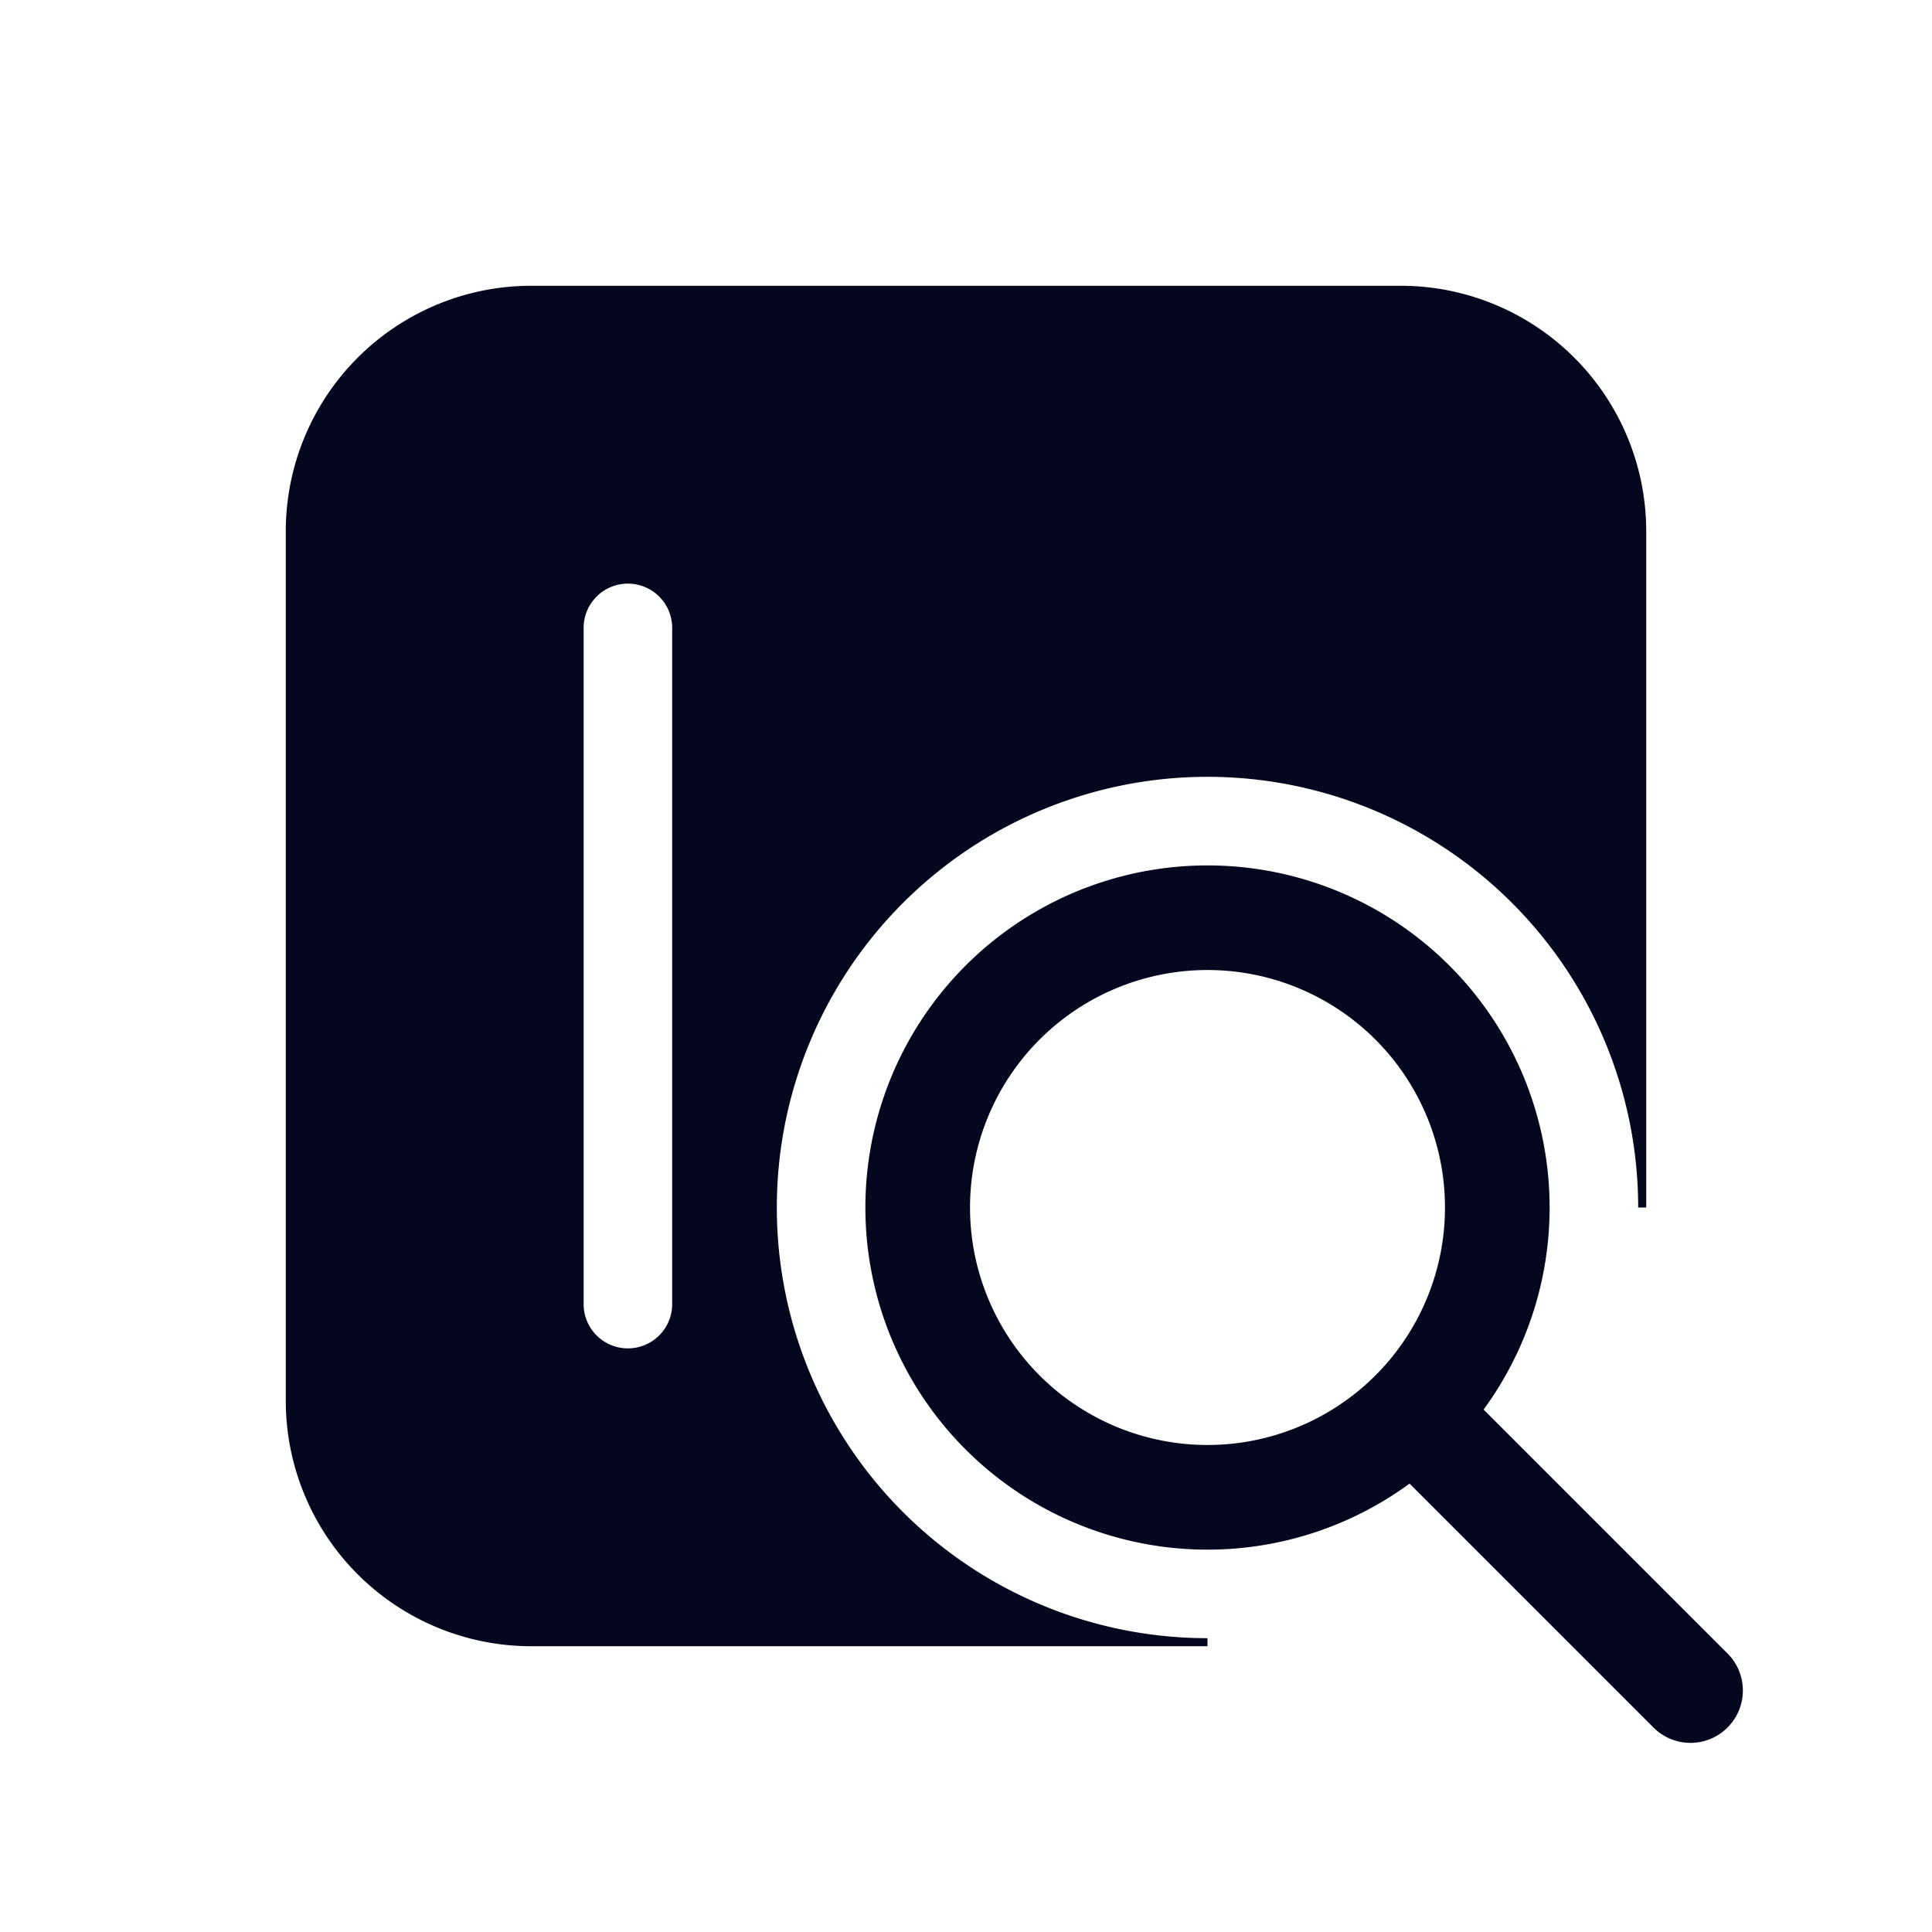 <svg xmlns="http://www.w3.org/2000/svg" width="24" height="24" fill="none"><path fill="#04071E" d="M3.6 6.6a3 3 0 0 1 3-3h10.8a3 3 0 0 1 3 3V15a5.4 5.4 0 1 0-5.4 5.4H6.6a3 3 0 0 1-3-3zm3.6 1.2v8.4a.6.6 0 1 0 1.2 0V7.8a.6.6 0 0 0-1.2 0m12 7.2a4.18 4.18 0 0 1-.836 2.515l3.06 3.06a.6.6 0 0 1-.848.85l-3.06-3.061A4.2 4.2 0 1 1 19.2 15M18 15a3 3 0 1 0-6 0 3 3 0 0 0 6 0"/><path fill="#04071E" fill-rule="evenodd" d="M6.6 3.65A2.95 2.95 0 0 0 3.65 6.6v10.8a2.95 2.95 0 0 0 2.95 2.95h7.355A5.452 5.452 0 0 1 15 9.55a5.45 5.45 0 0 1 5.35 4.405V6.6a2.95 2.95 0 0 0-2.95-2.95zM20.45 15V6.6a3.05 3.05 0 0 0-3.05-3.05H6.6A3.05 3.05 0 0 0 3.55 6.6v10.8a3.05 3.05 0 0 0 3.05 3.05H15v-.1A5.35 5.35 0 1 1 20.35 15zM7.15 7.8a.65.65 0 0 1 1.3 0v8.4a.65.65 0 1 1-1.3 0zm.65-.55a.55.55 0 0 0-.55.55v8.4a.55.55 0 1 0 1.1 0V7.8a.55.55 0 0 0-.55-.55m7.2 3.6a4.15 4.15 0 1 0 2.485 7.474l.035-.026 3.09 3.09a.55.55 0 1 0 .779-.777l-3.091-3.091.026-.035A4.15 4.15 0 0 0 15 10.85M10.75 15a4.25 4.25 0 1 1 7.68 2.51l3.03 3.03a.65.65 0 1 1-.92.92l-3.03-3.03A4.25 4.25 0 0 1 10.75 15m1.2 0a3.05 3.05 0 1 1 6.1 0 3.05 3.05 0 0 1-6.1 0M15 12.05a2.95 2.95 0 1 0 0 5.9 2.95 2.95 0 0 0 0-5.9" clip-rule="evenodd"/></svg>